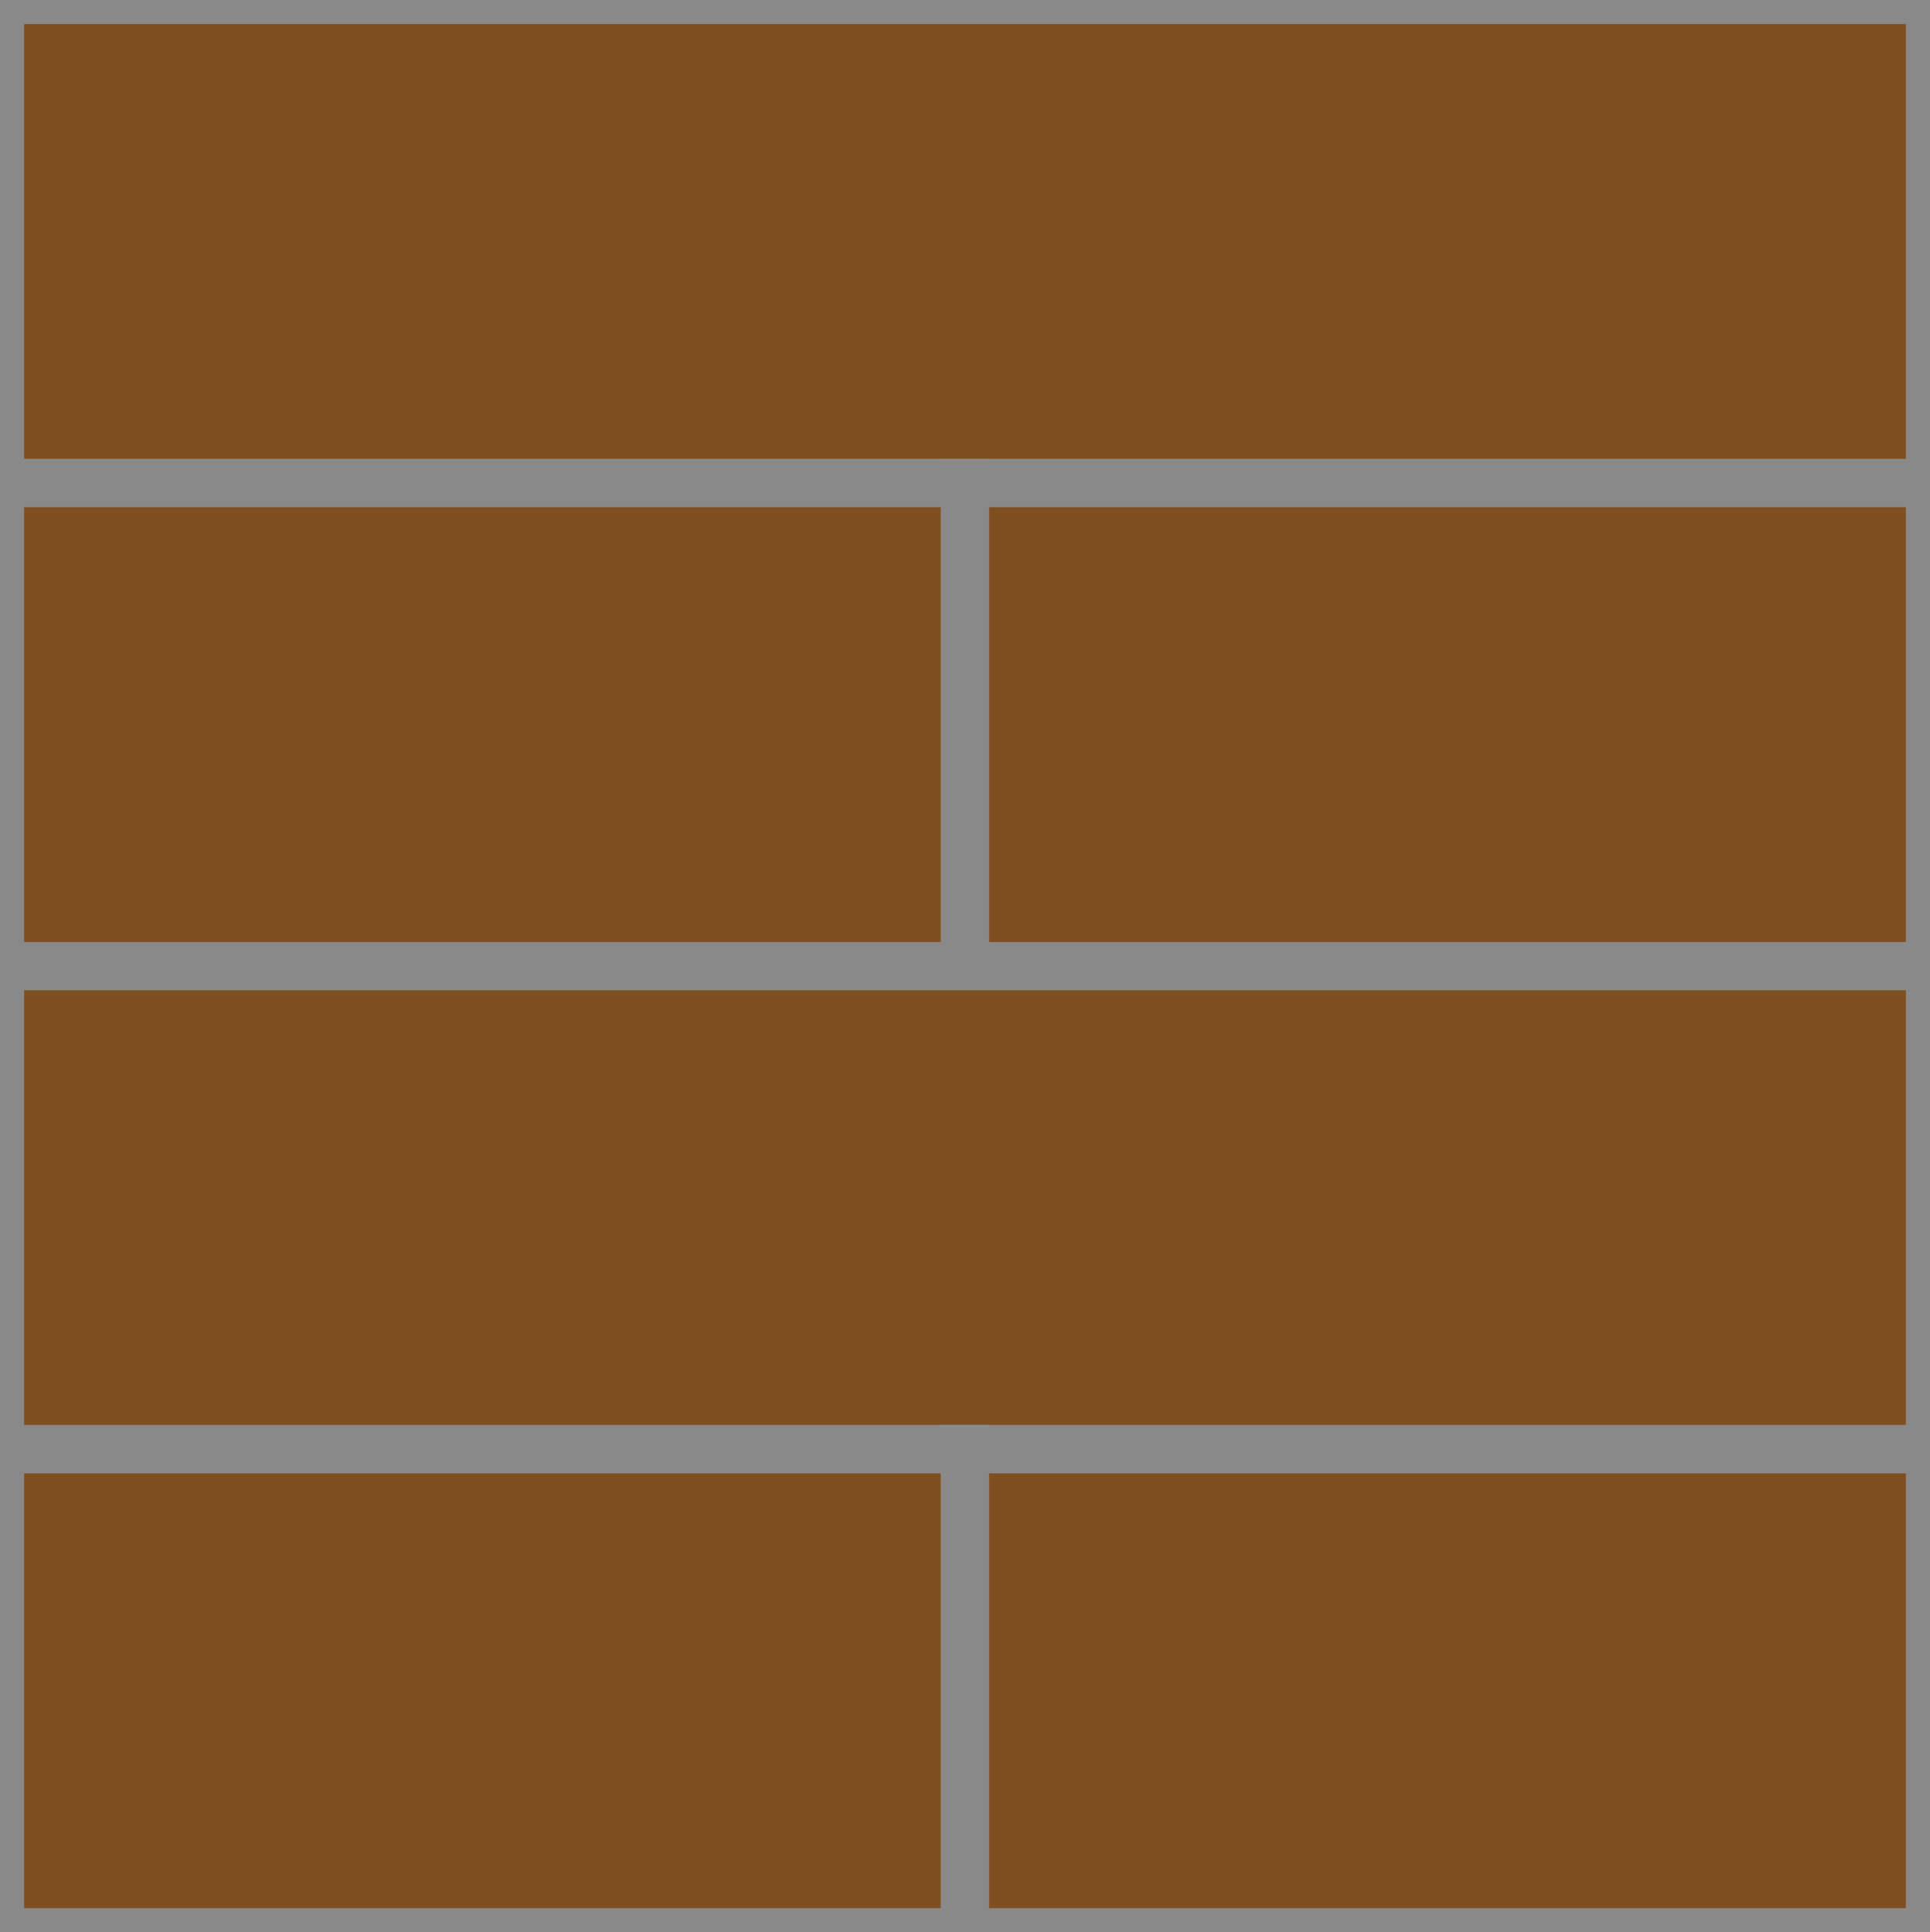 <?xml version="1.0" encoding="utf-8"?>
<!-- Generator: Adobe Illustrator 16.0.0, SVG Export Plug-In . SVG Version: 6.00 Build 0)  -->
<!DOCTYPE svg PUBLIC "-//W3C//DTD SVG 1.1//EN" "http://www.w3.org/Graphics/SVG/1.1/DTD/svg11.dtd">
<svg version="1.1" xmlns="http://www.w3.org/2000/svg" xmlns:xlink="http://www.w3.org/1999/xlink" x="0px" y="0px"
	 width="200.088px" height="200.276px" viewBox="0 0 200.088 200.276" enable-background="new 0 0 200.088 200.276"
	 xml:space="preserve">
<g id="圖層_3" display="none">
</g>
<g id="圖層_1" display="none">
	<g display="inline">
		<g>
			<defs>
				<polygon id="SVGID_1_" points="-9.112,1698.499 2128.023,1698.499 2128.023,-11.103 -9.112,-11.103 -9.112,1698.499 				"/>
			</defs>
			<clipPath id="SVGID_2_">
				<use xlink:href="#SVGID_1_"  overflow="visible"/>
			</clipPath>
			
				<use xlink:href="#SVGID_1_"  overflow="visible" fill-rule="evenodd" clip-rule="evenodd" fill="none" stroke="#000000" stroke-width="10" stroke-miterlimit="10"/>
		</g>
	</g>
</g>
<g id="圖層_2" display="none">
</g>
<g id="圖層_4">
	<g>
		<rect fill="#7F4F21" stroke="#898989" stroke-width="5" stroke-miterlimit="10" width="200.086" height="50.07"/>
		
			<rect x="-0.002" y="50.07" fill="#7F4F21" stroke="#898989" stroke-width="5" stroke-miterlimit="10" width="100.043" height="50.068"/>
		
			<rect x="100.043" y="50.07" fill="#7F4F21" stroke="#898989" stroke-width="5" stroke-miterlimit="10" width="100.043" height="50.068"/>
		<rect y="100.139" fill="#7F4F21" stroke="#898989" stroke-width="5" stroke-miterlimit="10" width="200.086" height="50.07"/>
		
			<rect x="-0.002" y="150.209" fill="#7F4F21" stroke="#898989" stroke-width="5" stroke-miterlimit="10" width="100.043" height="50.067"/>
		
			<rect x="100.043" y="150.209" fill="#7F4F21" stroke="#898989" stroke-width="5" stroke-miterlimit="10" width="100.043" height="50.067"/>
	</g>
</g>
</svg>
